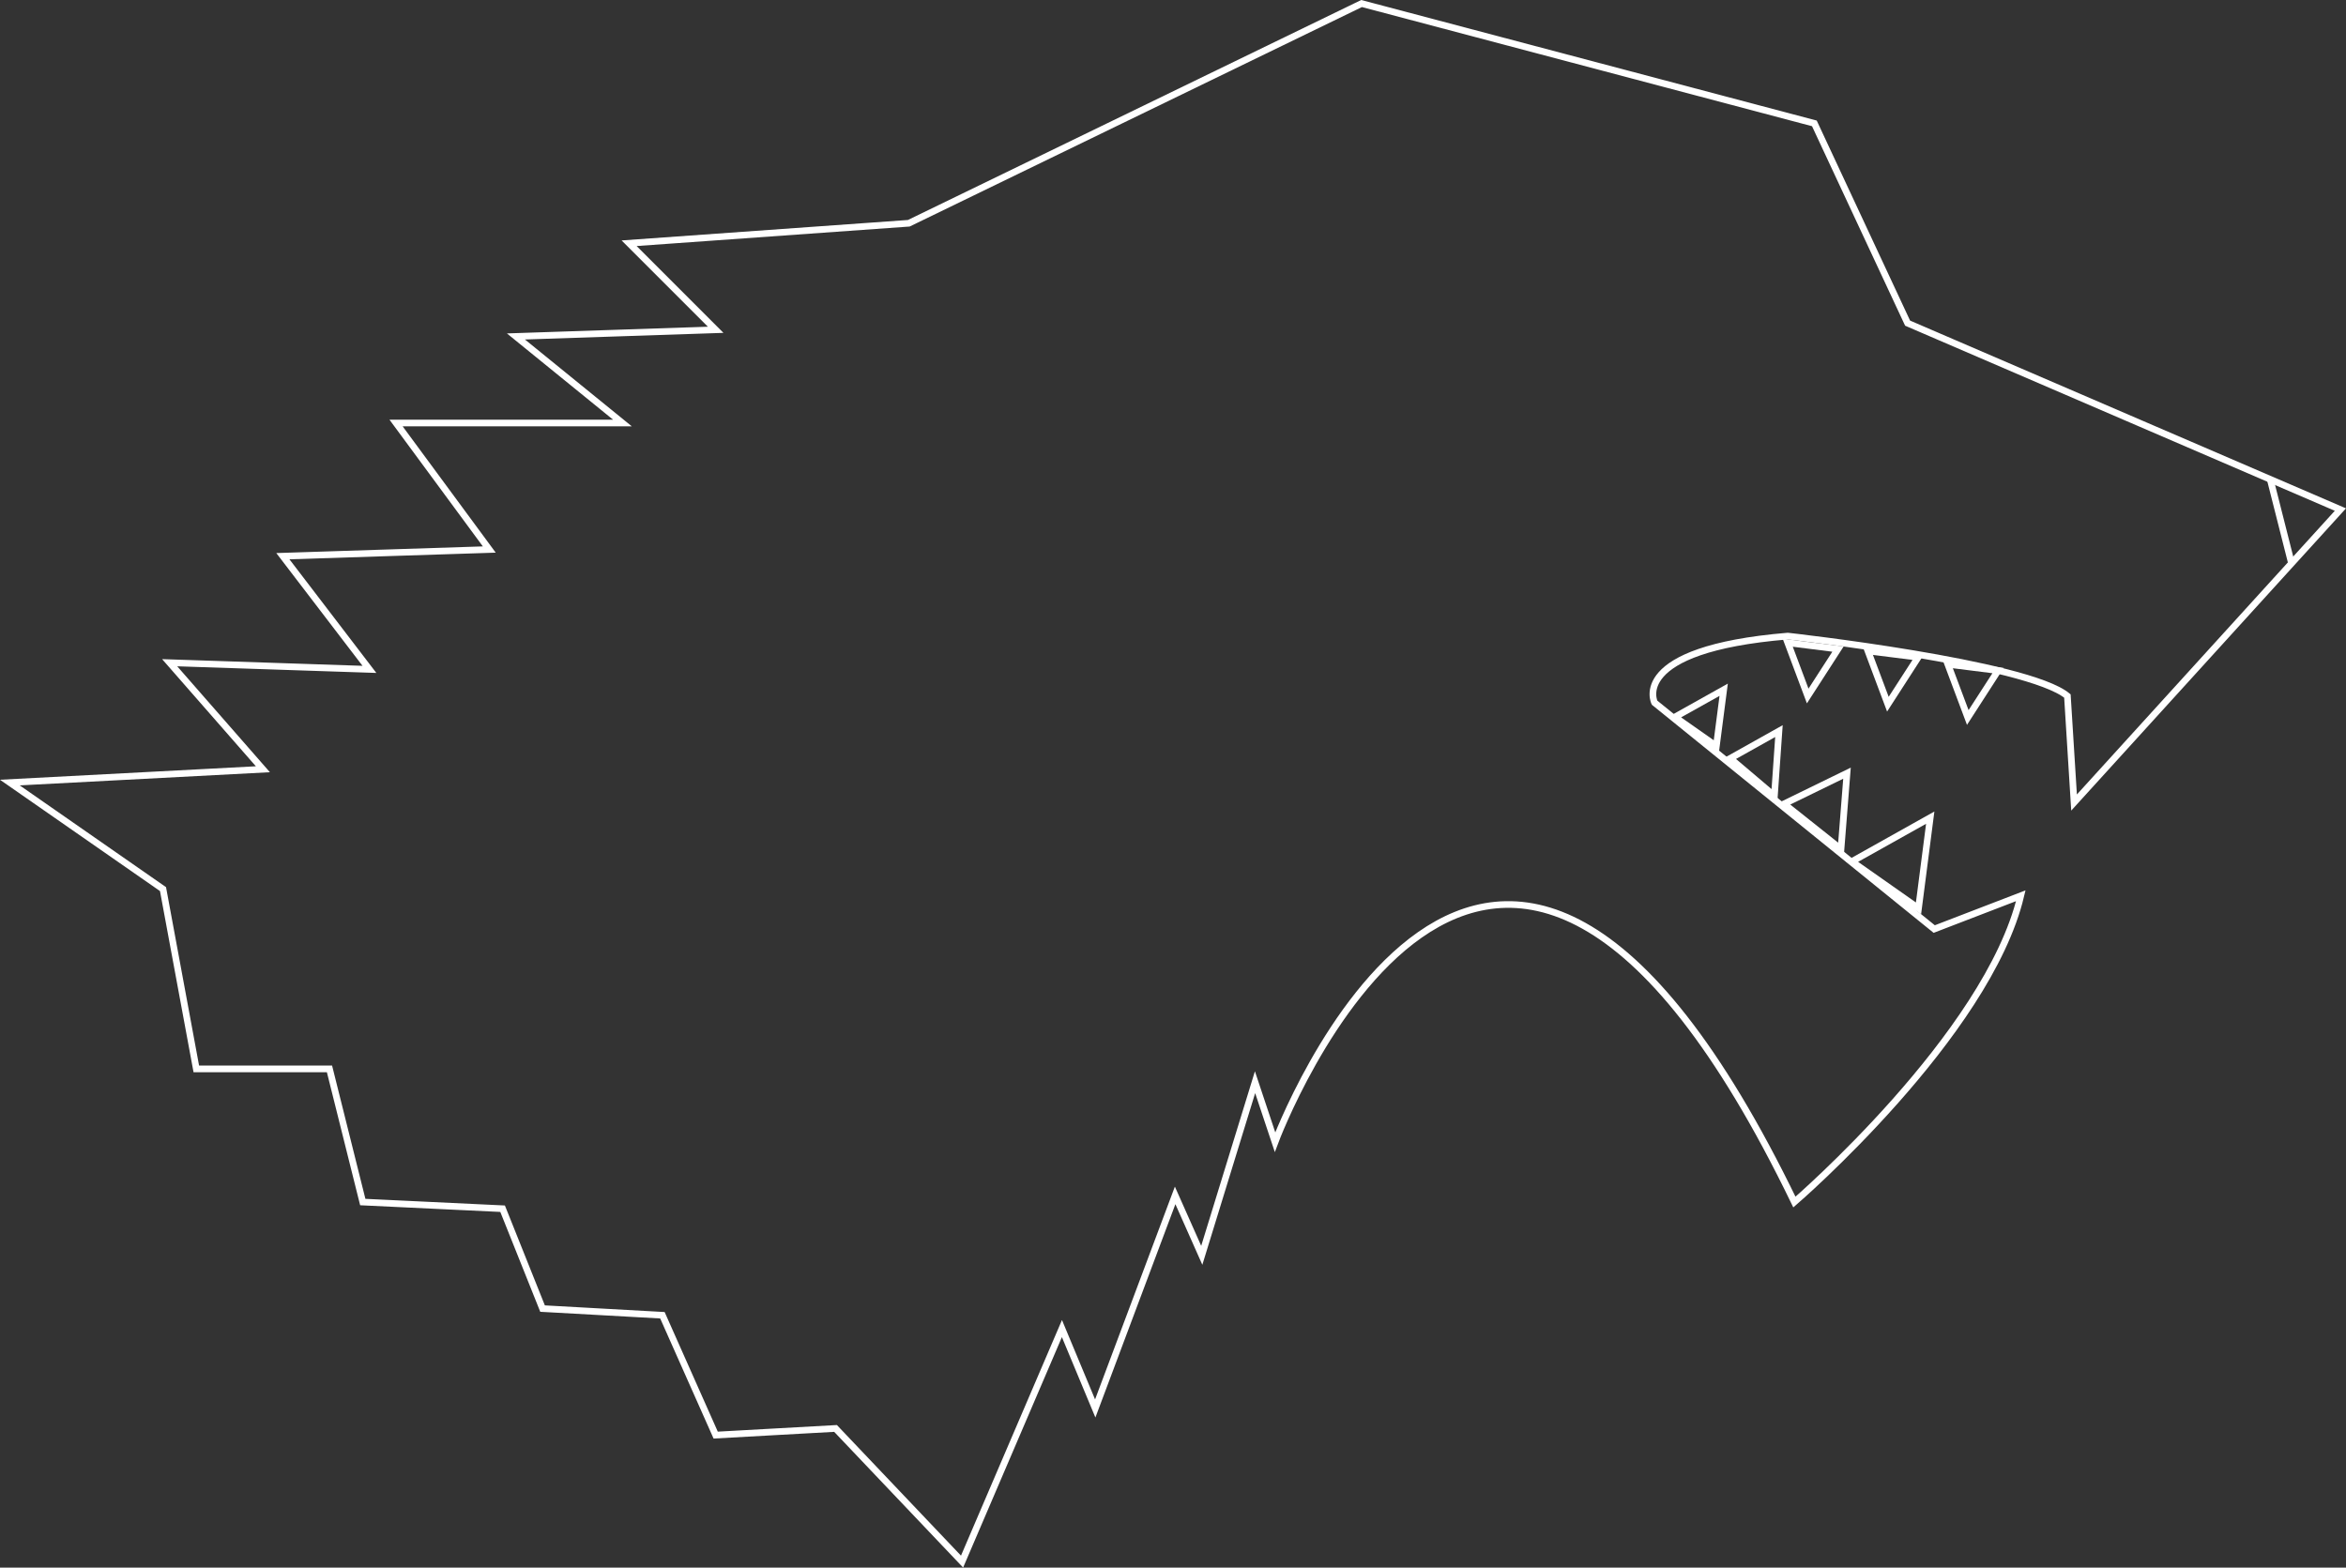 <svg xmlns="http://www.w3.org/2000/svg" viewBox="0 0 352.32 235.43"><rect x="0" y="0" width="352.32" height="235.43" fill="#333333" stroke="none"/><defs><style>.cls-1{fill:none;stroke:#fff;stroke-miterlimit:10;}</style></defs><g id="Layer_2" data-name="Layer 2"><path class="cls-1" d="M311.48,120.53l40-44-65-28-14-30-68-18-68,33-42,3,13,13-30,1,16,13h-34l14,19-31,1,13,17-30-1,14,16-38,2,23,16,5,27h20l5,20,21,1,6,15,18,1,8,18,18-1,19,20,15-35,5,12,12-32,4,9,8-26,3,9s32-86,78,9c0,0,29-25,34-46l-13,5-42-34s-4-8,20-10c0,0,36,4,42,9Z"/><polygon class="cls-1" points="268.48 96.53 271.48 104.53 276.03 97.48 268.48 96.53"/><polygon class="cls-1" points="280.52 97.76 283.52 105.76 288.07 98.71 280.52 97.76"/><polygon class="cls-1" points="292.52 99.76 295.52 107.76 300.07 100.71 292.52 99.76"/><polygon class="cls-1" points="257.76 112.06 258.86 103.59 251.53 107.69 257.76 112.06"/><polygon class="cls-1" points="266.48 119.53 267.16 109.8 259.84 113.9 266.48 119.53"/><polygon class="cls-1" points="276.48 127.53 277.38 116.12 267.93 120.73 276.48 127.53"/><polygon class="cls-1" points="288.12 136.42 289.88 122.8 278.11 129.39 288.12 136.42"/><line class="cls-1" x1="344.14" y1="84.61" x2="340.94" y2="71.99"/></g></svg>